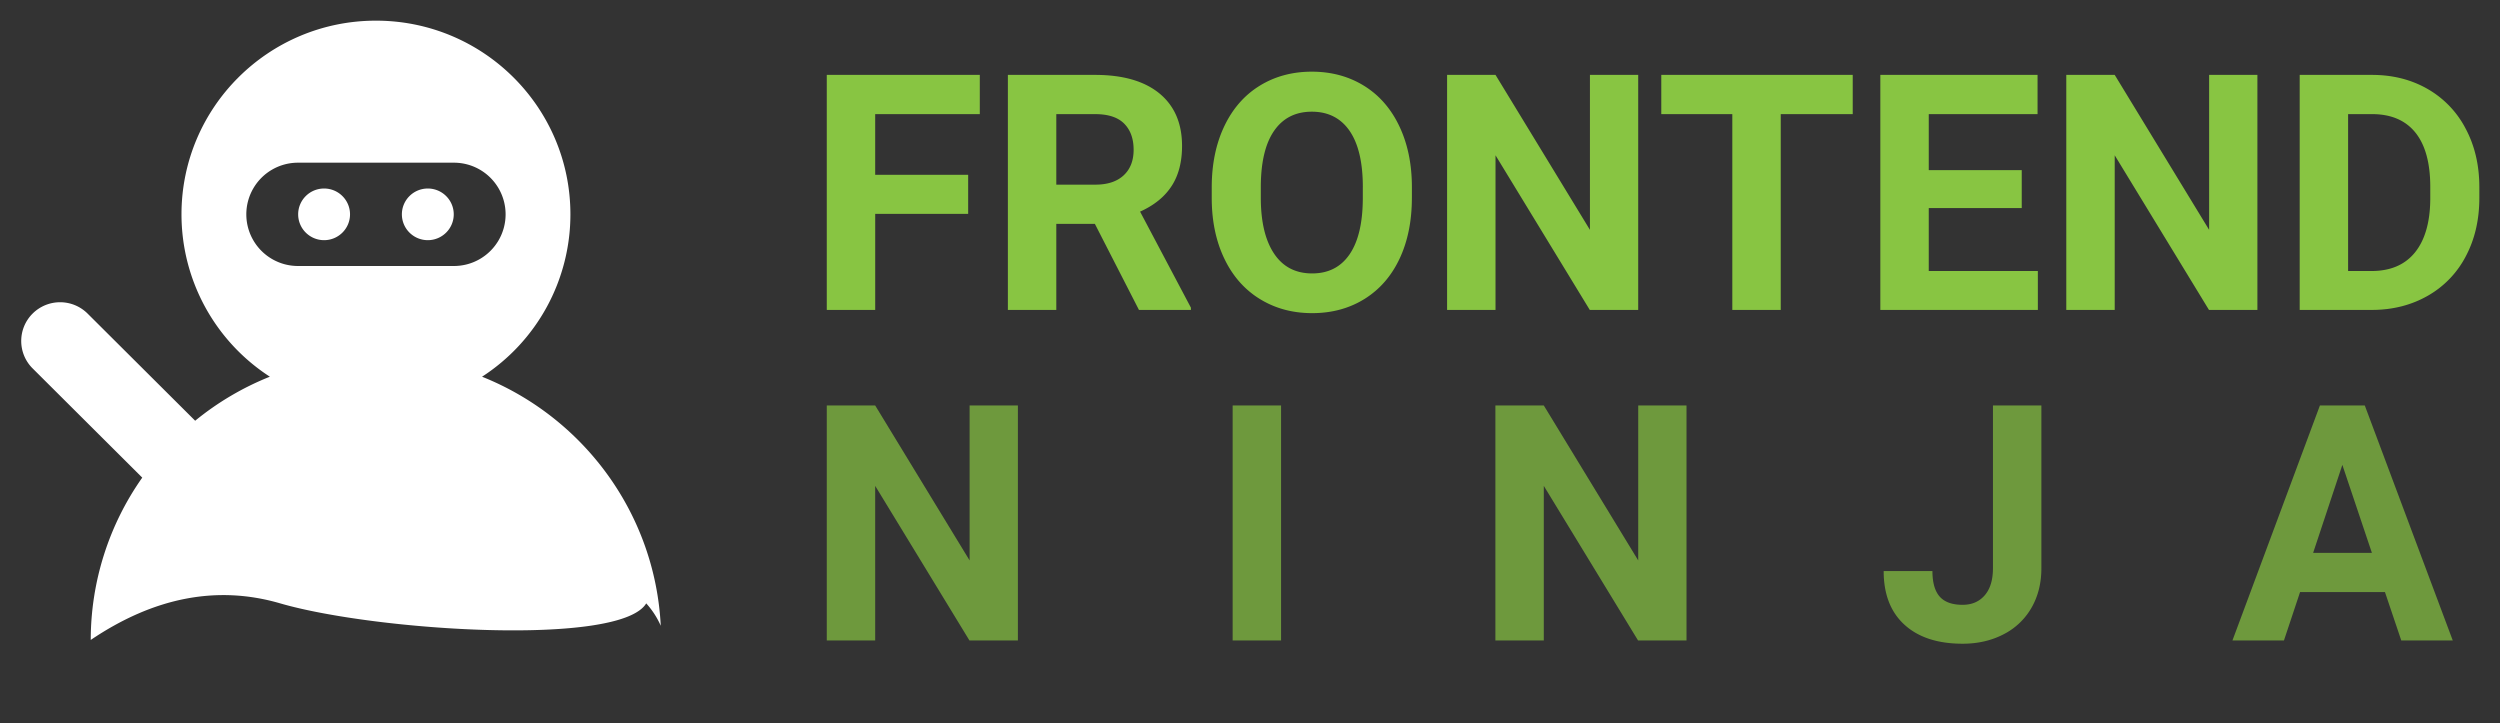 <svg xmlns="http://www.w3.org/2000/svg" width="121" height="35" viewBox="0 0 121 35">
    <rect x="0" y="0" width="121" height="35" fill="#333333" stroke="none"/>
    <g fill="none" fill-rule="evenodd">
        <path fill="#FFF" d="M31.982 30.29a4.04 4.04 0 0 0-.705-1.087c-1.27 2.106-13.12 1.338-17.715 0-3.05-.888-6.106-.298-9.17 1.77a13.65 13.65 0 0 1 2.493-7.856L1.578 17.83a1.871 1.871 0 0 1 0-2.652 1.886 1.886 0 0 1 2.662 0l5.206 5.186a13.807 13.807 0 0 1 3.615-2.132 9.358 9.358 0 0 1-4.277-7.858C8.784 5.197 12.998 1 18.196 1s9.412 4.197 9.412 9.375a9.358 9.358 0 0 1-4.277 7.858c4.872 1.946 8.37 6.578 8.65 12.056zM14.422 7.874a2.5 2.5 0 0 0 0 5h7.549a2.5 2.5 0 1 0 0-5h-7.55zm1.264 3.75c-.693 0-1.255-.56-1.255-1.25s.562-1.25 1.255-1.25c.693 0 1.255.56 1.255 1.25s-.562 1.25-1.255 1.25zm5.02 0c-.693 0-1.255-.56-1.255-1.25s.562-1.25 1.255-1.25c.693 0 1.255.56 1.255 1.25s-.562 1.25-1.255 1.25z"/>
        <path fill="#88C542" d="M46.86 10.352h-4.5V15h-2.344V3.625h7.406v1.898h-5.063v2.938h4.5v1.89zm6.132.484h-1.867V15h-2.344V3.625h4.227c1.344 0 2.38.3 3.11.898.728.6 1.093 1.446 1.093 2.54 0 .776-.168 1.423-.504 1.94-.336.52-.845.932-1.527 1.24l2.46 4.648V15h-2.515l-2.133-4.164zm-1.867-1.899h1.89c.59 0 1.045-.15 1.368-.449.323-.3.484-.712.484-1.238 0-.536-.152-.958-.457-1.266-.305-.307-.772-.46-1.402-.46h-1.883v3.413zm17.21.633c0 1.12-.197 2.102-.593 2.946-.396.843-.962 1.494-1.699 1.953-.737.458-1.582.687-2.535.687-.943 0-1.784-.226-2.524-.68-.74-.453-1.312-1.1-1.718-1.94-.407-.842-.612-1.81-.618-2.903V9.07c0-1.12.202-2.105.606-2.957.404-.851.974-1.505 1.71-1.96.738-.456 1.58-.684 2.528-.684s1.79.228 2.528.683c.737.456 1.307 1.11 1.71 1.961.404.852.606 1.835.606 2.95v.507zm-2.374-.515c0-1.193-.214-2.1-.64-2.72-.428-.619-1.037-.929-1.829-.929-.786 0-1.393.306-1.82.918-.427.612-.643 1.51-.649 2.692v.554c0 1.162.214 2.063.641 2.703.427.641 1.042.961 1.844.961.786 0 1.39-.308 1.812-.925.422-.618.636-1.517.64-2.7v-.554zM79.289 15h-2.344l-4.562-7.484V15h-2.344V3.625h2.344l4.57 7.5v-7.5h2.336V15zm10.383-9.477h-3.484V15h-2.344V5.523h-3.438V3.625h9.266v1.898zm8.18 4.547h-4.5v3.047h5.28V15h-7.624V3.625h7.61v1.898h-5.266v2.711h4.5v1.836zM109.258 15h-2.344l-4.562-7.484V15h-2.344V3.625h2.344l4.57 7.5v-7.5h2.336V15zm2.047 0V3.625h3.5c1 0 1.894.225 2.683.676a4.712 4.712 0 0 1 1.848 1.922c.443.83.664 1.774.664 2.832v.523c0 1.057-.217 1.998-.652 2.82a4.672 4.672 0 0 1-1.84 1.915c-.792.453-1.685.682-2.68.687h-3.523zm2.343-9.477v7.594h1.133c.917 0 1.617-.3 2.102-.898.484-.6.732-1.456.742-2.57v-.602c0-1.156-.24-2.033-.719-2.629-.479-.596-1.18-.895-2.101-.895h-1.157z"/>
        <path fill="#88C542" d="M49.266 31h-2.344l-4.563-7.484V31h-2.343V19.625h2.343l4.57 7.5v-7.5h2.337V31zm12.739 0H59.66V19.625h2.344V31zm19.622 0h-2.344l-4.563-7.484V31h-2.343V19.625h2.343l4.57 7.5v-7.5h2.337V31zm14.832-11.375h2.344V27.5c0 .724-.16 1.363-.48 1.918a3.26 3.26 0 0 1-1.356 1.285c-.583.302-1.242.453-1.976.453-1.204 0-2.141-.306-2.813-.918-.672-.612-1.008-1.478-1.008-2.597h2.36c0 .557.117.968.351 1.234.235.266.604.398 1.11.398.448 0 .804-.153 1.07-.46.266-.308.398-.745.398-1.313v-7.875zm18.974 9.031h-4.11l-.78 2.344h-2.493l4.234-11.375h2.172L118.714 31h-2.492l-.79-2.344zm-3.477-1.898h2.844l-1.43-4.258-1.414 4.258z" opacity=".7"/>
    </g>
</svg>
